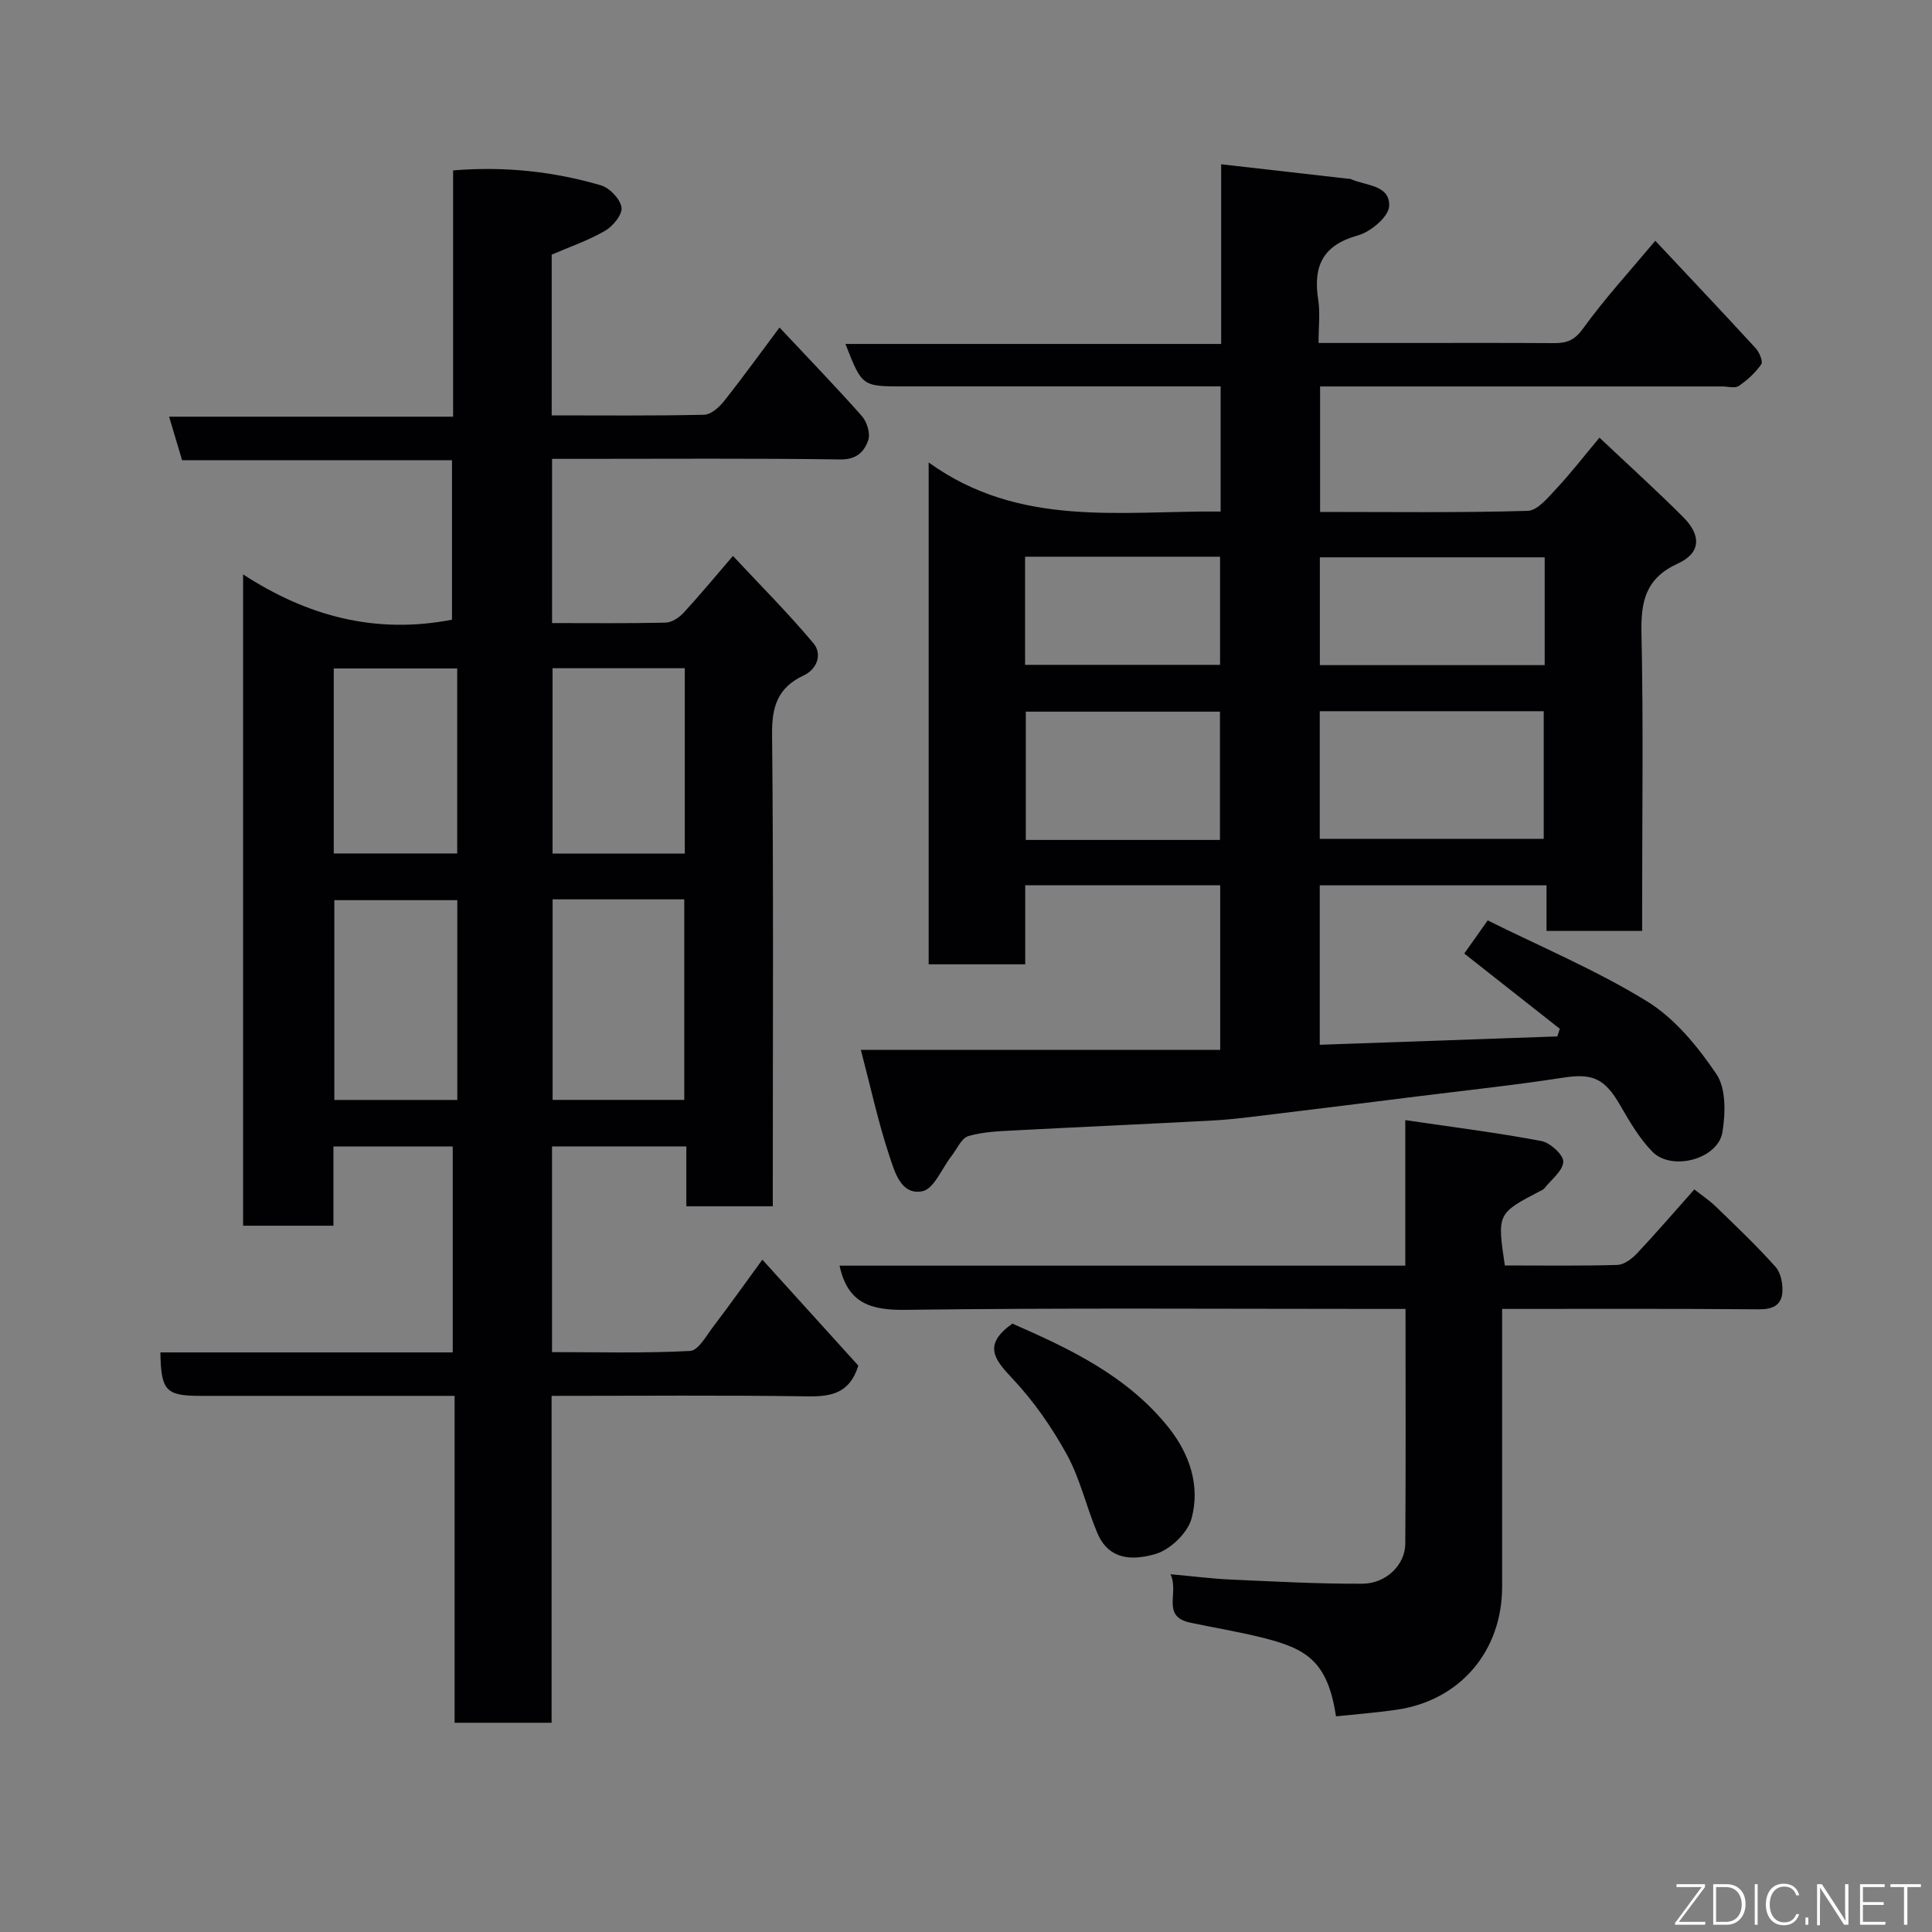 <svg enable-background="new 0 0 400 400" viewBox="0 0 400 400" xmlns="http://www.w3.org/2000/svg"><rect x="0" y="0" width="400" height="400" fill="#808080" stroke="none"/><path d="m160 249.75c-6.33 0-11.93 0-17.9 0 0-4.18 0-8.12 0-12.4-9.42 0-18.47 0-27.81 0v42.59c9.45 0 19.04.26 28.59-.24 1.71-.09 3.4-3.22 4.86-5.13 3.33-4.37 6.51-8.85 10.1-13.77 6.82 7.53 13.47 14.87 19.87 21.94-1.79 5.73-5.59 6.43-10.5 6.36-17.48-.26-34.97-.1-53.01-.1v67.68c-6.93 0-13.32 0-20.08 0 0-22.42 0-44.69 0-67.68-2.12 0-3.87 0-5.63 0-15.67 0-31.33 0-47 0-7.14 0-8.16-1.05-8.28-9h60.52c0-14.4 0-28.33 0-42.63-8.04 0-16.09 0-24.7 0v16.4c-6.48 0-12.41 0-18.7 0 0-44.44 0-88.85 0-134.85 13.39 8.72 27.51 12.43 43.25 9.38 0-10.51 0-21.56 0-33.02-18.47 0-37.06 0-55.88 0-.9-3.02-1.71-5.74-2.69-9.01h58.8c0-17.23 0-33.96 0-50.99 10.76-.88 20.81.23 30.61 3.09 1.8.53 3.99 2.83 4.26 4.58.22 1.45-1.78 3.89-3.4 4.83-3.47 2.01-7.33 3.33-11.06 4.94v33.28c10.67 0 21.12.11 31.57-.13 1.41-.03 3.11-1.55 4.12-2.83 3.86-4.86 7.49-9.9 11.48-15.23 5.85 6.24 11.58 12.16 17.04 18.32 1.05 1.19 1.8 3.58 1.34 4.96-.79 2.37-2.37 4.08-5.76 4.03-17.99-.25-36-.12-53.99-.12-1.8 0-3.61 0-5.72 0v34c7.95 0 15.74.09 23.52-.09 1.26-.03 2.76-1.03 3.68-2.01 3.22-3.47 6.24-7.14 10.25-11.8 5.62 6.02 11.4 11.81 16.64 18.05 1.92 2.28.78 5.4-1.99 6.69-5.37 2.51-6.61 6.41-6.55 12.18.31 30.66.15 61.33.15 91.99zm-45.59-63.55v41.52h27.26c0-13.99 0-27.69 0-41.52-9.24 0-18.16 0-27.26 0zm27.37-47.85c-9.43 0-18.48 0-27.38 0v38.38h27.38c0-12.84 0-25.43 0-38.38zm-72.56 89.38h25.46c0-13.98 0-27.68 0-41.36-8.69 0-17.07 0-25.46 0zm-.12-51.03h25.56c0-13.01 0-25.71 0-38.3-8.73 0-17.1 0-25.56 0z" fill="#010103"/><path d="m178.23 217.37h74.4c0-11.67 0-22.72 0-34.08-13.28 0-26.55 0-40.37 0v16.36c-6.93 0-13.32 0-19.99 0 0-34.15 0-68.22 0-103.9 18.86 13.58 39.76 9.96 60.45 10.16 0-8.61 0-16.88 0-25.91-1.68 0-3.42 0-5.17 0-20.17 0-40.33 0-60.5 0-8.57 0-8.57 0-12.01-8.79h77.79c0-12.57 0-24.65 0-37.2 9.12 1.04 17.67 2.01 26.22 2.99.17.02.36-.03.5.03 3.1 1.45 8.27 1.18 8.06 5.65-.1 2.19-3.83 5.33-6.47 6.06-7.3 2.01-9.3 6.38-8.22 13.3.43 2.73.07 5.59.07 8.97h17.7c10.33 0 20.67-.04 31 .03 2.61.02 4.27-.53 6.04-2.99 4.5-6.23 9.73-11.93 14.98-18.2 7 7.46 13.95 14.8 20.79 22.25.76.83 1.56 2.75 1.15 3.33-1.22 1.74-2.89 3.28-4.66 4.48-.8.54-2.27.1-3.44.1-25.83 0-51.67 0-77.5 0-1.81 0-3.61 0-5.74 0v25.98c14.41 0 28.7.19 42.97-.22 2.07-.06 4.27-2.81 6.02-4.68 3-3.2 5.68-6.7 8.85-10.48 5.89 5.56 11.76 10.87 17.35 16.46 3.78 3.78 3.64 7.43-1.09 9.59-6.71 3.06-7.71 7.83-7.56 14.46.4 18.66.14 37.33.14 56v5.62c-6.72 0-12.99 0-19.8 0 0-3.02 0-6.08 0-9.44-15.93 0-31.32 0-46.95 0v33.01c16.43-.58 32.81-1.16 49.19-1.73.17-.53.34-1.05.51-1.58-6.5-5.12-13-10.24-19.78-15.58 1.31-1.85 2.68-3.8 4.85-6.86 10.91 5.43 22.44 10.27 32.97 16.74 5.77 3.55 10.54 9.38 14.4 15.11 2 2.97 1.86 8.06 1.24 11.96-.89 5.61-10.51 8.2-14.54 4.05-2.69-2.76-4.71-6.25-6.66-9.62-3.23-5.6-5.76-6.62-11.85-5.67-10.03 1.55-20.13 2.62-30.21 3.88-9.91 1.24-19.83 2.48-29.75 3.68-4.08.49-8.16 1.06-12.25 1.28-13.7.75-27.41 1.33-41.11 2.06-3.27.17-6.65.27-9.75 1.18-1.45.42-2.36 2.68-3.5 4.13-1.99 2.54-3.63 6.81-6.02 7.29-4.5.9-5.78-4.15-6.87-7.4-2.33-7.03-3.89-14.31-5.88-21.86zm95.01-43.7h46.37c0-9.05 0-17.76 0-26.42-15.63 0-30.88 0-46.37 0zm-20.66.23c0-8.86 0-17.69 0-26.56-13.55 0-26.91 0-40.2 0v26.56zm67.23-58.51c-15.88 0-31.25 0-46.55 0v22.32h46.55c0-7.56 0-14.82 0-22.32zm-107.58 22.26h40.37c0-7.73 0-15.11 0-22.39-13.65 0-26.9 0-40.37 0z" fill="#010103"/><path d="m311.56 262c7.71 0 15.5.12 23.28-.11 1.38-.04 3-1.24 4.04-2.34 3.95-4.19 7.71-8.57 11.91-13.29 1.4 1.1 3.09 2.23 4.53 3.62 4.19 4.06 8.42 8.08 12.3 12.43 1.1 1.24 1.53 3.56 1.39 5.32-.21 2.64-2.07 3.48-4.86 3.45-17.48-.15-34.96-.08-53.15-.08v5.52 51.98c0 13.35-8.71 23.57-21.82 25.48-4.19.61-8.42.93-12.58 1.37-1.73-11.59-6.29-14.06-15.32-16.31-4.89-1.22-9.89-2.03-14.82-3.08-6.14-1.31-2.27-6.12-4.12-10.03 4.79.43 8.61.93 12.44 1.1 9.09.4 18.19.91 27.29.86 4.94-.03 8.85-3.91 8.88-8.28.12-15.97.05-31.95.05-48.61-2.03 0-3.79 0-5.55 0-32.66 0-65.32-.24-97.97.19-7.22.09-11.98-1.34-13.66-9.15h117.13c0-9.79 0-19.18 0-30.13 9.9 1.46 19.1 2.61 28.18 4.33 1.82.34 4.59 2.87 4.53 4.29-.08 1.89-2.49 3.69-3.92 5.51-.19.24-.54.38-.83.53-8.94 4.68-8.94 4.68-7.35 15.43z" fill="#010103"/><path d="m209.6 274.04c11.76 5.15 23.77 10.78 32.34 21.51 4.37 5.48 6.6 12.11 4.75 18.87-.82 2.97-4.39 6.4-7.4 7.3-6.47 1.92-10.24.11-12.11-4.35-2.26-5.36-3.54-11.21-6.32-16.26-3.11-5.66-6.93-11.13-11.35-15.81-3.73-3.95-6-6.92.09-11.26z" fill="#010103"/><g fill="#fbfcfa"><path d="m346.9 398 5.4-7.3h-5.2v-.6h5.9v.6l-5.4 7.2h5.5l-.1.6h-6.2v-.5z"/><path d="m354.7 390.1h2.8c2.3 0 3.9 1.6 3.9 4.1s-1.6 4.3-3.9 4.3h-2.8zm.6 7.8h2c2.2 0 3.3-1.6 3.3-3.6 0-1.8-1-3.6-3.3-3.6h-2z"/><path d="m363.9 390.1v8.4h-.6v-8.4h1.6z"/><path d="m372.5 396.3c-.4 1.3-1.4 2.3-3.2 2.3-2.4 0-3.7-1.9-3.7-4.3 0-2.3 1.2-4.3 3.7-4.3 1.8 0 2.9 1 3.2 2.4h-.6c-.4-1.1-1.1-1.8-2.5-1.8-2.1 0-3 1.9-3 3.7s.9 3.7 3 3.7c1.4 0 2.1-.7 2.5-1.7z"/><path d="m373.8 398.5v-1.5h.6v1.5z"/><path d="m376.2 398.5v-8.4h1c1.3 2 4.4 6.7 4.9 7.6-.1-1.2-.1-2.4-.1-3.8v-3.8h.7v8.4h-.9c-1.2-1.9-4.4-6.8-5-7.7.1 1.1 0 2.3 0 3.9v3.9h-.6z"/><path d="m390 394.4h-4.3v3.5h4.7l-.1.6h-5.2v-8.4h5.1v.6h-4.5v3.1h4.3z"/><path d="m394.2 390.7h-2.8v-.6h6.3v.6h-2.8v7.8h-.7z"/></g></svg>